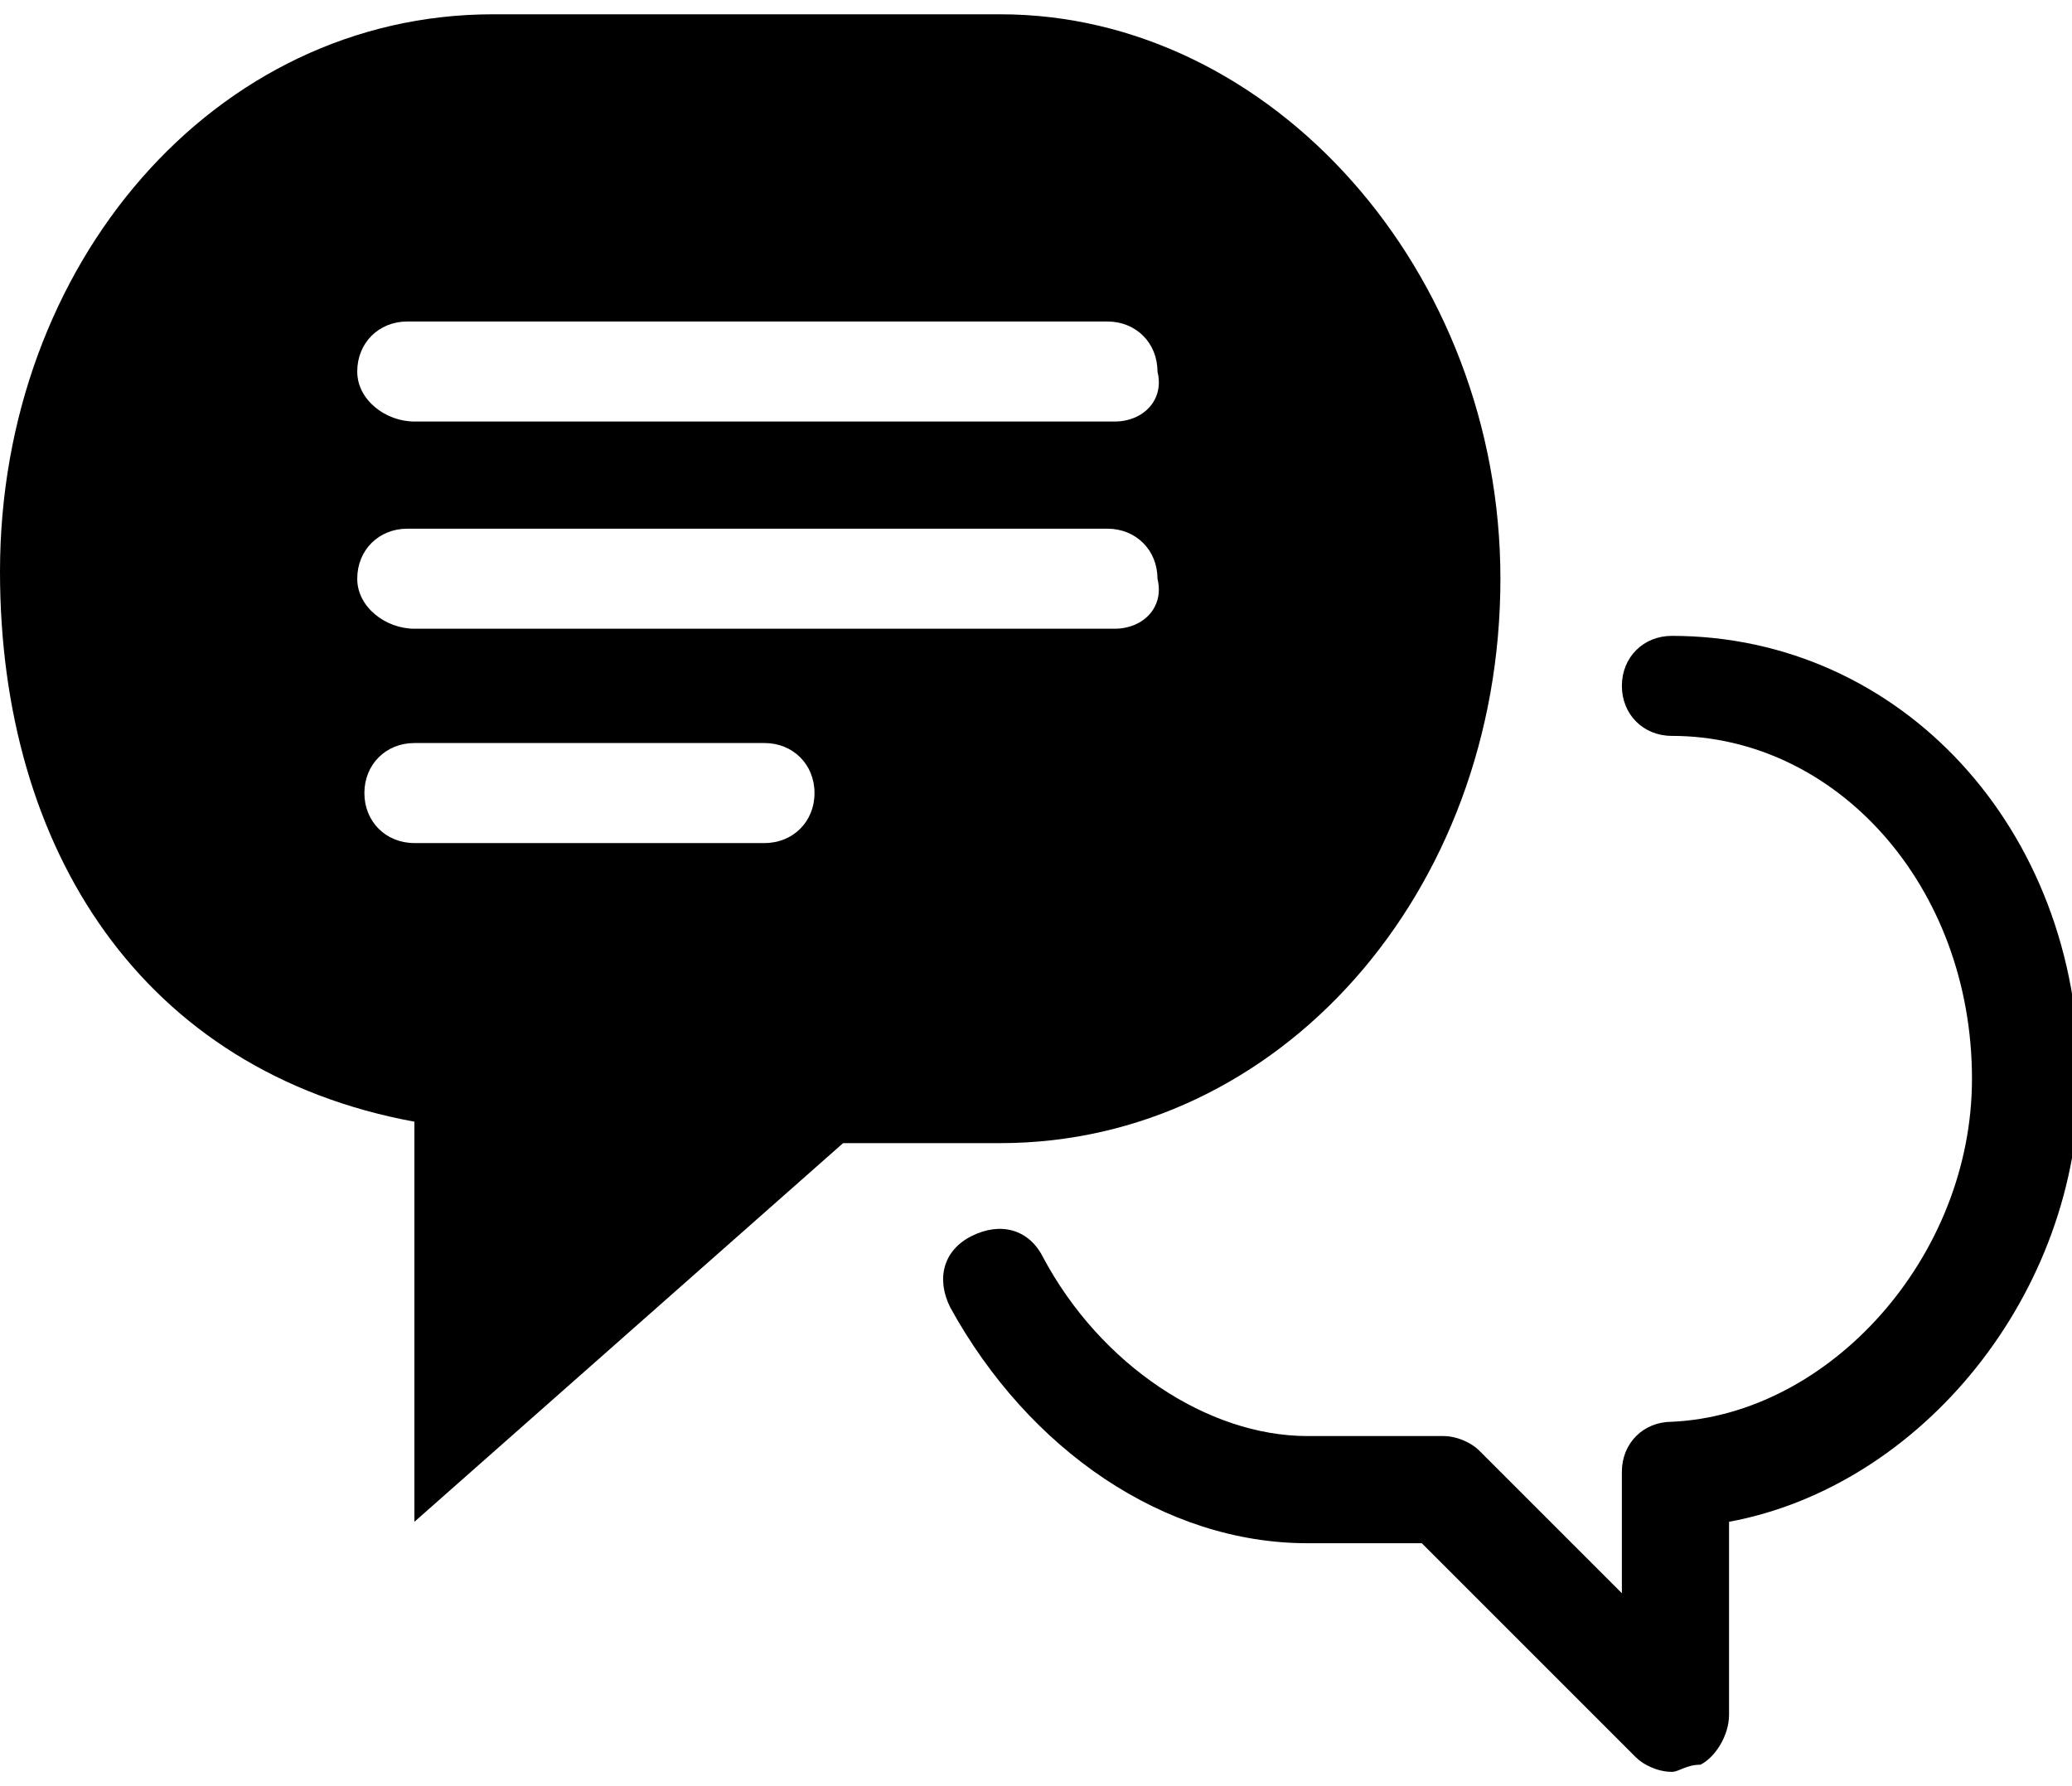 <?xml version="1.0" encoding="utf-8"?>
<!-- Generator: Adobe Illustrator 23.0.0, SVG Export Plug-In . SVG Version: 6.00 Build 0)  -->
<svg version="1.1" id="Layer_1" xmlns="http://www.w3.org/2000/svg" xmlns:xlink="http://www.w3.org/1999/xlink" x="0px" y="0px"
	 viewBox="0 0 29 25" style="enable-background:new 0 0 29 25;" xml:space="preserve">
<g>
	<g>
		<path d="M23.4,24.8c-0.2,0-0.4-0.1-0.5-0.2l-3-3h-1.6c-2,0-3.9-1.3-5-3.3c-0.2-0.4-0.1-0.8,0.3-1c0.4-0.2,0.8-0.1,1,0.3
			c0.8,1.5,2.3,2.5,3.7,2.5h1.9c0.2,0,0.4,0.1,0.5,0.2l2,2v-1.7c0-0.4,0.3-0.7,0.7-0.7c2.2-0.1,4.2-2.3,4.2-4.8
			c0-2.7-1.9-4.8-4.2-4.8c-0.4,0-0.7-0.3-0.7-0.7s0.3-0.7,0.7-0.7c3.2,0,5.7,2.7,5.7,6.2c0,3-2.2,5.7-4.9,6.2V24
			c0,0.3-0.2,0.6-0.4,0.7C23.6,24.7,23.5,24.8,23.4,24.8z"/>
	</g>
	<path d="M13.6,16.5"/>
	<path d="M14,0.2H6.9C3,0.2,0,3.7,0,8c0,3.9,2,7,5.8,7.7v5.6l6-5.3H14c3.9,0,7-3.5,7-7.9C21,3.8,17.8,0.2,14,0.2z M10.7,11.8H5.8
		c-0.4,0-0.7-0.3-0.7-0.7s0.3-0.7,0.7-0.7h4.9c0.4,0,0.7,0.3,0.7,0.7S11.1,11.8,10.7,11.8z M15.6,8.8H5.8C5.4,8.8,5,8.5,5,8.1
		c0-0.4,0.3-0.7,0.7-0.7h9.8c0.4,0,0.7,0.3,0.7,0.7C16.3,8.5,16,8.8,15.6,8.8z M15.6,5.9H5.8C5.4,5.9,5,5.6,5,5.2
		c0-0.4,0.3-0.7,0.7-0.7h9.8c0.4,0,0.7,0.3,0.7,0.7C16.3,5.6,16,5.9,15.6,5.9z"/>
</g>
</svg>
